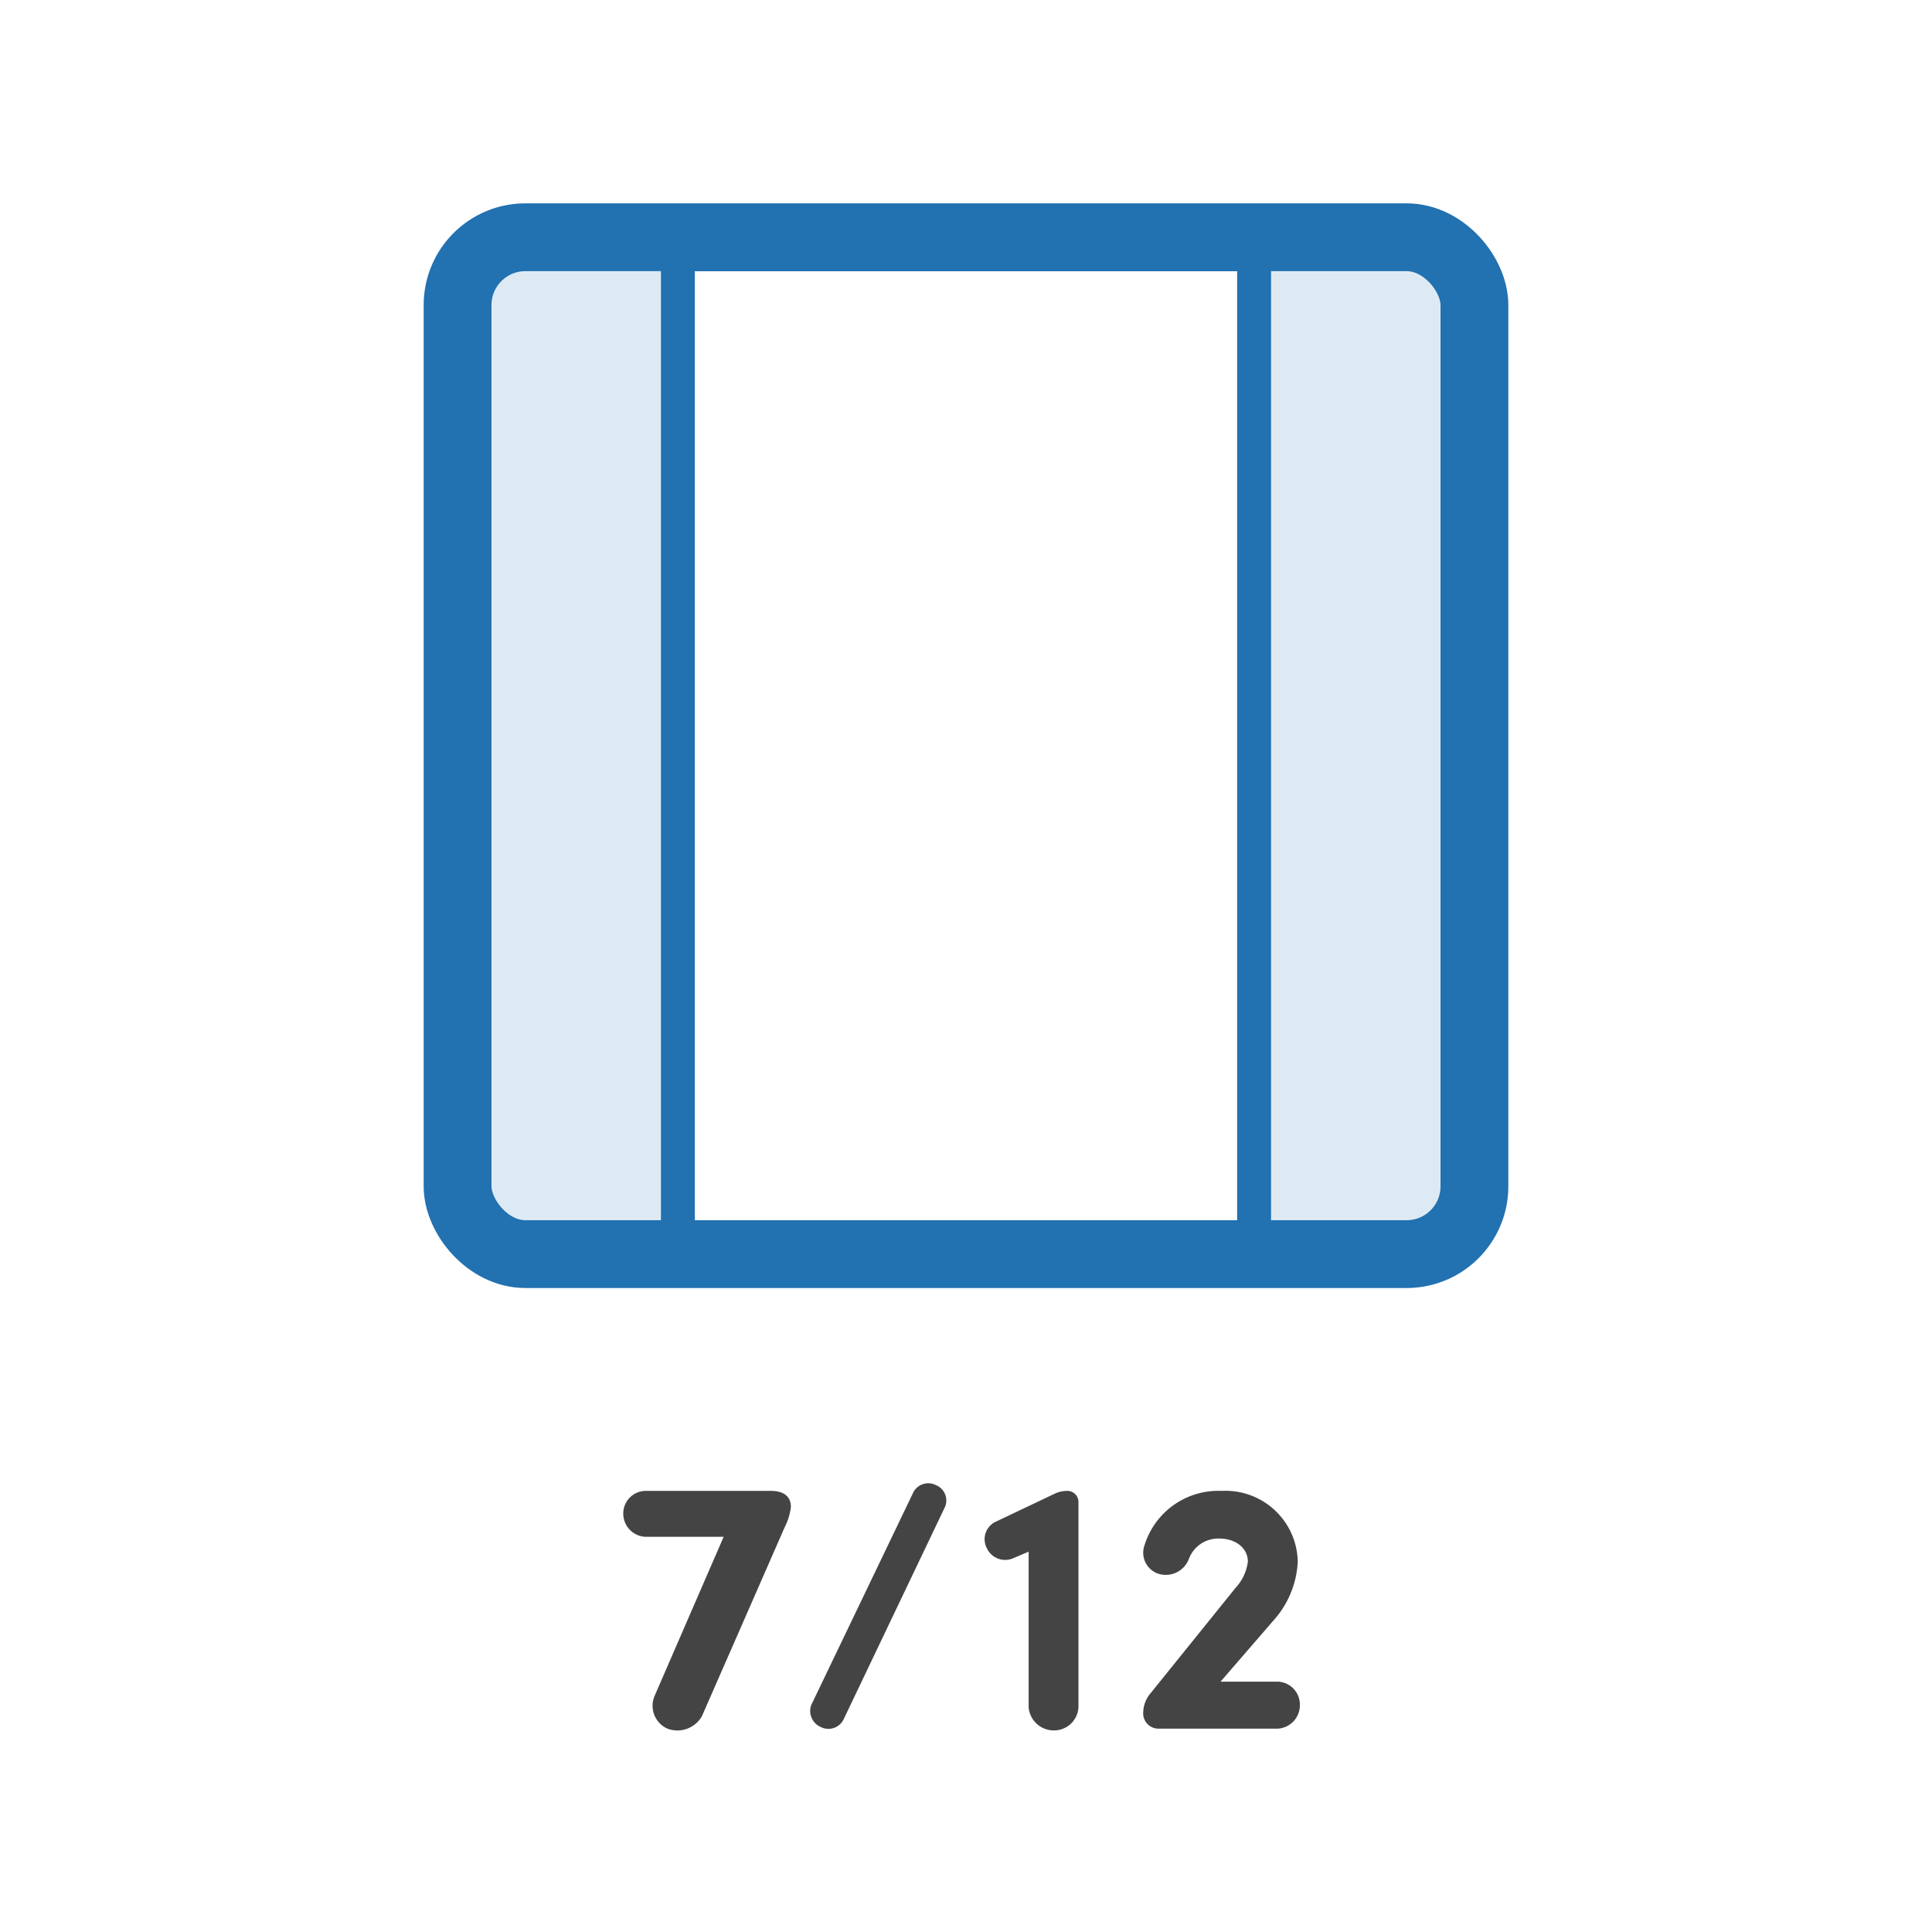 <svg xmlns="http://www.w3.org/2000/svg" width="114" height="114" viewBox="0 0 114 114">
  <g id="col-7" transform="translate(-1098 -282)">
    <rect id="box" width="114" height="114" transform="translate(1098 282)" fill="#fff"/>
    <g id="icon">
      <g id="Rectangle_385" data-name="Rectangle 385" transform="translate(1123 294)" fill="rgba(34,113,177,0.15)" stroke="#2271b1" stroke-width="4">
        <rect width="64" height="64" rx="6" stroke="none"/>
        <rect x="2" y="2" width="60" height="60" rx="4" fill="none"/>
      </g>
      <g id="Rectangle_386" data-name="Rectangle 386" transform="translate(1139 298)" fill="#fff" stroke="#2271b1" stroke-width="2">
        <rect width="32" height="56" stroke="none"/>
        <rect x="-1" y="-1" width="34" height="58" fill="none"/>
      </g>
    </g>
    <path id="Path_9" data-name="Path 9" d="M-10.689-11.907a3.457,3.457,0,0,0,.357-1.176c0-.672-.5-.945-1.176-.945h-7.434a1.333,1.333,0,0,0-1.281,1.365,1.372,1.372,0,0,0,1.281,1.344H-14.3l-4.074,9.387A1.477,1.477,0,0,0-17.619,0a1.665,1.665,0,0,0,2.037-.735Zm9.45-1.176a.975.975,0,0,0-.525-1.281,1,1,0,0,0-1.323.378l-6.048,12.6A1.032,1.032,0,0,0-8.589-.105,1,1,0,0,0-7.245-.5Zm2.94.9a1.14,1.14,0,0,0-.462,1.554,1.186,1.186,0,0,0,1.512.588l.945-.4V-1.26A1.487,1.487,0,0,0,5.166.105,1.442,1.442,0,0,0,6.636-1.26V-13.377a.654.654,0,0,0-.651-.651H5.943a1.732,1.732,0,0,0-.714.168ZM13.146-10a1.856,1.856,0,0,1,1.764-1.218c1.092,0,1.722.63,1.722,1.365A2.8,2.8,0,0,1,15.9-8.3L10.9-2.1a1.8,1.8,0,0,0-.441,1.113A.9.9,0,0,0,11.4,0h7.014A1.381,1.381,0,0,0,19.7-1.386a1.352,1.352,0,0,0-1.281-1.386h-3.4l3.108-3.591a5.6,5.6,0,0,0,1.449-3.486,4.265,4.265,0,0,0-4.494-4.179,4.557,4.557,0,0,0-4.536,3.171,1.309,1.309,0,0,0,.819,1.722A1.458,1.458,0,0,0,13.146-10Z" transform="translate(1155 384)" fill="#444"/>
  </g>
</svg>
